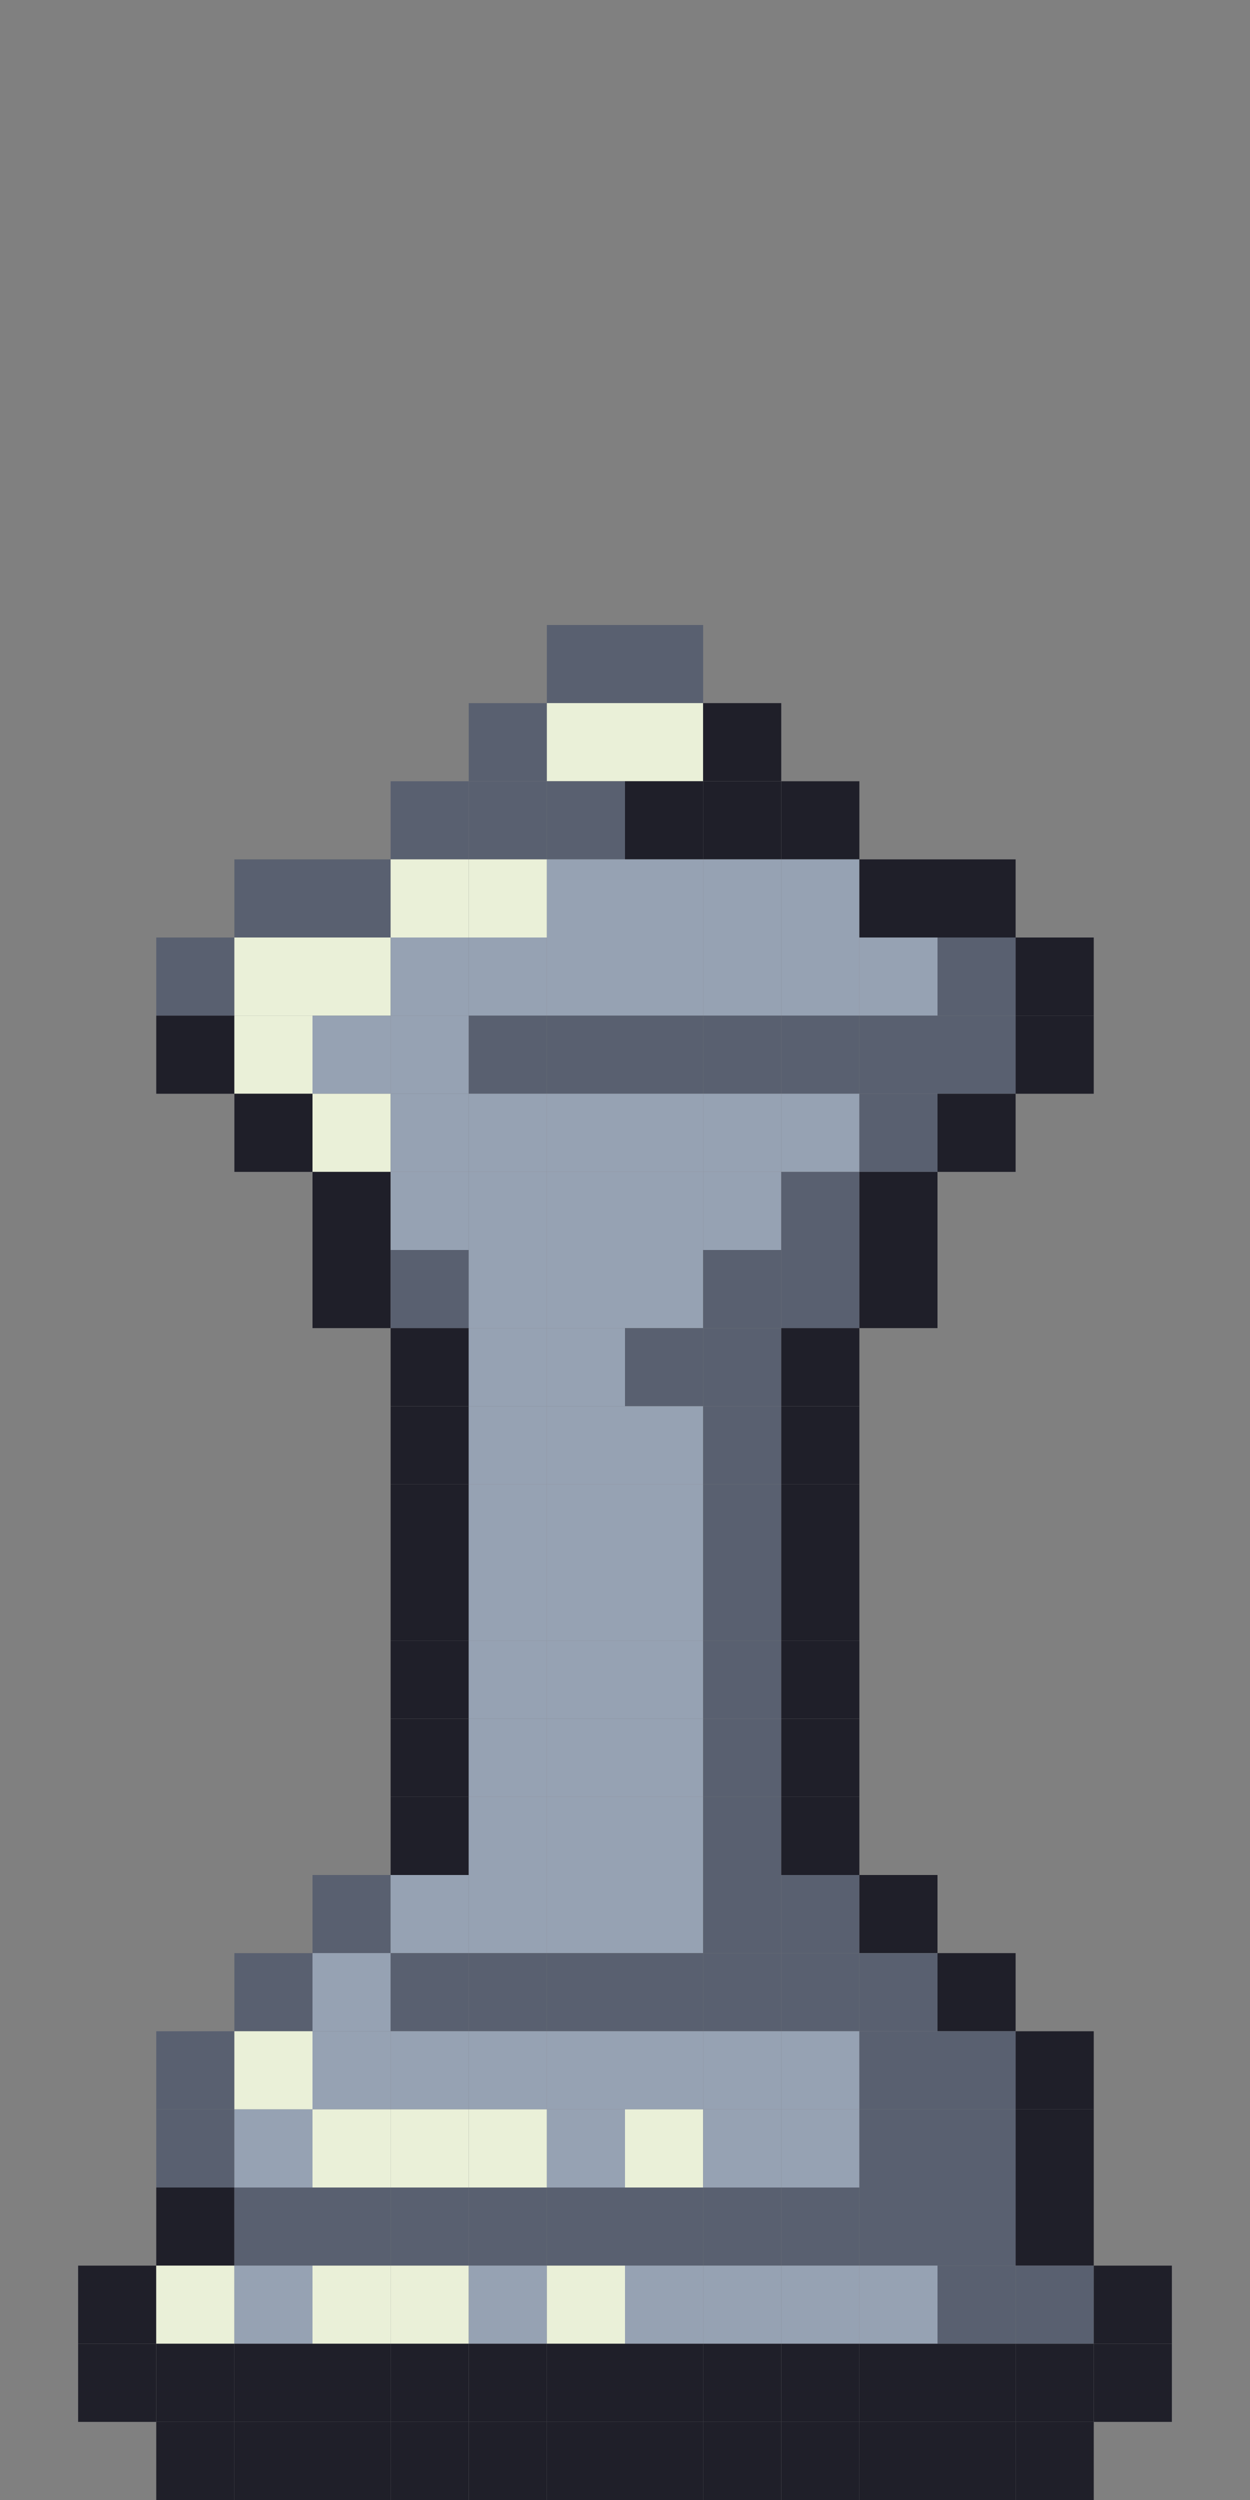 <svg xmlns:xlink="http://www.w3.org/1999/xlink" xmlns="http://www.w3.org/2000/svg" id="svgImage" viewBox="0 0 16 32" width="1280"  height="2560" ><rect x="0" y="0" width="16" height="32" fill="#808080" stroke="none"/><rect x="7" y="8" width="1" height="1" fill="#596070"></rect><rect x="8" y="8" width="1" height="1" fill="#596070"></rect><rect x="6" y="9" width="1" height="1" fill="#596070"></rect><rect x="7" y="9" width="1" height="1" fill="#EAF0D8"></rect><rect x="8" y="9" width="1" height="1" fill="#EAF0D8"></rect><rect x="9" y="9" width="1" height="1" fill="#1F1F29"></rect><rect x="5" y="10" width="1" height="1" fill="#596070"></rect><rect x="6" y="10" width="1" height="1" fill="#596070"></rect><rect x="7" y="10" width="1" height="1" fill="#596070"></rect><rect x="8" y="10" width="1" height="1" fill="#1F1F29"></rect><rect x="9" y="10" width="1" height="1" fill="#1F1F29"></rect><rect x="10" y="10" width="1" height="1" fill="#1F1F29"></rect><rect x="3" y="11" width="1" height="1" fill="#596070"></rect><rect x="4" y="11" width="1" height="1" fill="#596070"></rect><rect x="5" y="11" width="1" height="1" fill="#EAF0D8"></rect><rect x="6" y="11" width="1" height="1" fill="#EAF0D8"></rect><rect x="7" y="11" width="1" height="1" fill="#96A2B3"></rect><rect x="8" y="11" width="1" height="1" fill="#96A2B3"></rect><rect x="9" y="11" width="1" height="1" fill="#96A2B3"></rect><rect x="10" y="11" width="1" height="1" fill="#96A2B3"></rect><rect x="11" y="11" width="1" height="1" fill="#1F1F29"></rect><rect x="12" y="11" width="1" height="1" fill="#1F1F29"></rect><rect x="2" y="12" width="1" height="1" fill="#596070"></rect><rect x="3" y="12" width="1" height="1" fill="#EAF0D8"></rect><rect x="4" y="12" width="1" height="1" fill="#EAF0D8"></rect><rect x="5" y="12" width="1" height="1" fill="#96A2B3"></rect><rect x="6" y="12" width="1" height="1" fill="#96A2B3"></rect><rect x="7" y="12" width="1" height="1" fill="#96A2B3"></rect><rect x="8" y="12" width="1" height="1" fill="#96A2B3"></rect><rect x="9" y="12" width="1" height="1" fill="#96A2B3"></rect><rect x="10" y="12" width="1" height="1" fill="#96A2B3"></rect><rect x="11" y="12" width="1" height="1" fill="#96A2B3"></rect><rect x="12" y="12" width="1" height="1" fill="#596070"></rect><rect x="13" y="12" width="1" height="1" fill="#1F1F29"></rect><rect x="2" y="13" width="1" height="1" fill="#1F1F29"></rect><rect x="3" y="13" width="1" height="1" fill="#EAF0D8"></rect><rect x="4" y="13" width="1" height="1" fill="#96A2B3"></rect><rect x="5" y="13" width="1" height="1" fill="#96A2B3"></rect><rect x="6" y="13" width="1" height="1" fill="#596070"></rect><rect x="7" y="13" width="1" height="1" fill="#596070"></rect><rect x="8" y="13" width="1" height="1" fill="#596070"></rect><rect x="9" y="13" width="1" height="1" fill="#596070"></rect><rect x="10" y="13" width="1" height="1" fill="#596070"></rect><rect x="11" y="13" width="1" height="1" fill="#596070"></rect><rect x="12" y="13" width="1" height="1" fill="#596070"></rect><rect x="13" y="13" width="1" height="1" fill="#1F1F29"></rect><rect x="3" y="14" width="1" height="1" fill="#1F1F29"></rect><rect x="4" y="14" width="1" height="1" fill="#EAF0D8"></rect><rect x="5" y="14" width="1" height="1" fill="#96A2B3"></rect><rect x="6" y="14" width="1" height="1" fill="#96A2B3"></rect><rect x="7" y="14" width="1" height="1" fill="#96A2B3"></rect><rect x="8" y="14" width="1" height="1" fill="#96A2B3"></rect><rect x="9" y="14" width="1" height="1" fill="#96A2B3"></rect><rect x="10" y="14" width="1" height="1" fill="#96A2B3"></rect><rect x="11" y="14" width="1" height="1" fill="#596070"></rect><rect x="12" y="14" width="1" height="1" fill="#1F1F29"></rect><rect x="4" y="15" width="1" height="1" fill="#1F1F29"></rect><rect x="5" y="15" width="1" height="1" fill="#96A2B3"></rect><rect x="6" y="15" width="1" height="1" fill="#96A2B3"></rect><rect x="7" y="15" width="1" height="1" fill="#96A2B3"></rect><rect x="8" y="15" width="1" height="1" fill="#96A2B3"></rect><rect x="9" y="15" width="1" height="1" fill="#96A2B3"></rect><rect x="10" y="15" width="1" height="1" fill="#596070"></rect><rect x="11" y="15" width="1" height="1" fill="#1F1F29"></rect><rect x="4" y="16" width="1" height="1" fill="#1F1F29"></rect><rect x="5" y="16" width="1" height="1" fill="#596070"></rect><rect x="6" y="16" width="1" height="1" fill="#96A2B3"></rect><rect x="7" y="16" width="1" height="1" fill="#96A2B3"></rect><rect x="8" y="16" width="1" height="1" fill="#96A2B3"></rect><rect x="9" y="16" width="1" height="1" fill="#596070"></rect><rect x="10" y="16" width="1" height="1" fill="#596070"></rect><rect x="11" y="16" width="1" height="1" fill="#1F1F29"></rect><rect x="5" y="17" width="1" height="1" fill="#1F1F29"></rect><rect x="6" y="17" width="1" height="1" fill="#96A2B3"></rect><rect x="7" y="17" width="1" height="1" fill="#96A2B3"></rect><rect x="8" y="17" width="1" height="1" fill="#596070"></rect><rect x="9" y="17" width="1" height="1" fill="#596070"></rect><rect x="10" y="17" width="1" height="1" fill="#1F1F29"></rect><rect x="5" y="18" width="1" height="1" fill="#1F1F29"></rect><rect x="6" y="18" width="1" height="1" fill="#96A2B3"></rect><rect x="7" y="18" width="1" height="1" fill="#96A2B3"></rect><rect x="8" y="18" width="1" height="1" fill="#96A2B3"></rect><rect x="9" y="18" width="1" height="1" fill="#596070"></rect><rect x="10" y="18" width="1" height="1" fill="#1F1F29"></rect><rect x="5" y="19" width="1" height="1" fill="#1F1F29"></rect><rect x="6" y="19" width="1" height="1" fill="#96A2B3"></rect><rect x="7" y="19" width="1" height="1" fill="#96A2B3"></rect><rect x="8" y="19" width="1" height="1" fill="#96A2B3"></rect><rect x="9" y="19" width="1" height="1" fill="#596070"></rect><rect x="10" y="19" width="1" height="1" fill="#1F1F29"></rect><rect x="5" y="20" width="1" height="1" fill="#1F1F29"></rect><rect x="6" y="20" width="1" height="1" fill="#96A2B3"></rect><rect x="7" y="20" width="1" height="1" fill="#96A2B3"></rect><rect x="8" y="20" width="1" height="1" fill="#96A2B3"></rect><rect x="9" y="20" width="1" height="1" fill="#596070"></rect><rect x="10" y="20" width="1" height="1" fill="#1F1F29"></rect><rect x="5" y="21" width="1" height="1" fill="#1F1F29"></rect><rect x="6" y="21" width="1" height="1" fill="#96A2B3"></rect><rect x="7" y="21" width="1" height="1" fill="#96A2B3"></rect><rect x="8" y="21" width="1" height="1" fill="#96A2B3"></rect><rect x="9" y="21" width="1" height="1" fill="#596070"></rect><rect x="10" y="21" width="1" height="1" fill="#1F1F29"></rect><rect x="5" y="22" width="1" height="1" fill="#1F1F29"></rect><rect x="6" y="22" width="1" height="1" fill="#96A2B3"></rect><rect x="7" y="22" width="1" height="1" fill="#96A2B3"></rect><rect x="8" y="22" width="1" height="1" fill="#96A2B3"></rect><rect x="9" y="22" width="1" height="1" fill="#596070"></rect><rect x="10" y="22" width="1" height="1" fill="#1F1F29"></rect><rect x="5" y="23" width="1" height="1" fill="#1F1F29"></rect><rect x="6" y="23" width="1" height="1" fill="#96A2B3"></rect><rect x="7" y="23" width="1" height="1" fill="#96A2B3"></rect><rect x="8" y="23" width="1" height="1" fill="#96A2B3"></rect><rect x="9" y="23" width="1" height="1" fill="#596070"></rect><rect x="10" y="23" width="1" height="1" fill="#1F1F29"></rect><rect x="4" y="24" width="1" height="1" fill="#596070"></rect><rect x="5" y="24" width="1" height="1" fill="#96A2B3"></rect><rect x="6" y="24" width="1" height="1" fill="#96A2B3"></rect><rect x="7" y="24" width="1" height="1" fill="#96A2B3"></rect><rect x="8" y="24" width="1" height="1" fill="#96A2B3"></rect><rect x="9" y="24" width="1" height="1" fill="#596070"></rect><rect x="10" y="24" width="1" height="1" fill="#596070"></rect><rect x="11" y="24" width="1" height="1" fill="#1F1F29"></rect><rect x="3" y="25" width="1" height="1" fill="#596070"></rect><rect x="4" y="25" width="1" height="1" fill="#96A2B3"></rect><rect x="5" y="25" width="1" height="1" fill="#596070"></rect><rect x="6" y="25" width="1" height="1" fill="#596070"></rect><rect x="7" y="25" width="1" height="1" fill="#596070"></rect><rect x="8" y="25" width="1" height="1" fill="#596070"></rect><rect x="9" y="25" width="1" height="1" fill="#596070"></rect><rect x="10" y="25" width="1" height="1" fill="#596070"></rect><rect x="11" y="25" width="1" height="1" fill="#596070"></rect><rect x="12" y="25" width="1" height="1" fill="#1F1F29"></rect><rect x="2" y="26" width="1" height="1" fill="#596070"></rect><rect x="3" y="26" width="1" height="1" fill="#EAF0D8"></rect><rect x="4" y="26" width="1" height="1" fill="#96A2B3"></rect><rect x="5" y="26" width="1" height="1" fill="#96A2B3"></rect><rect x="6" y="26" width="1" height="1" fill="#96A2B3"></rect><rect x="7" y="26" width="1" height="1" fill="#96A2B3"></rect><rect x="8" y="26" width="1" height="1" fill="#96A2B3"></rect><rect x="9" y="26" width="1" height="1" fill="#96A2B3"></rect><rect x="10" y="26" width="1" height="1" fill="#96A2B3"></rect><rect x="11" y="26" width="1" height="1" fill="#596070"></rect><rect x="12" y="26" width="1" height="1" fill="#596070"></rect><rect x="13" y="26" width="1" height="1" fill="#1F1F29"></rect><rect x="2" y="27" width="1" height="1" fill="#596070"></rect><rect x="3" y="27" width="1" height="1" fill="#96A2B3"></rect><rect x="4" y="27" width="1" height="1" fill="#EAF0D8"></rect><rect x="5" y="27" width="1" height="1" fill="#EAF0D8"></rect><rect x="6" y="27" width="1" height="1" fill="#EAF0D8"></rect><rect x="7" y="27" width="1" height="1" fill="#96A2B3"></rect><rect x="8" y="27" width="1" height="1" fill="#EAF0D8"></rect><rect x="9" y="27" width="1" height="1" fill="#96A2B3"></rect><rect x="10" y="27" width="1" height="1" fill="#96A2B3"></rect><rect x="11" y="27" width="1" height="1" fill="#596070"></rect><rect x="12" y="27" width="1" height="1" fill="#596070"></rect><rect x="13" y="27" width="1" height="1" fill="#1F1F29"></rect><rect x="2" y="28" width="1" height="1" fill="#1F1F29"></rect><rect x="3" y="28" width="1" height="1" fill="#596070"></rect><rect x="4" y="28" width="1" height="1" fill="#596070"></rect><rect x="5" y="28" width="1" height="1" fill="#596070"></rect><rect x="6" y="28" width="1" height="1" fill="#596070"></rect><rect x="7" y="28" width="1" height="1" fill="#596070"></rect><rect x="8" y="28" width="1" height="1" fill="#596070"></rect><rect x="9" y="28" width="1" height="1" fill="#596070"></rect><rect x="10" y="28" width="1" height="1" fill="#596070"></rect><rect x="11" y="28" width="1" height="1" fill="#596070"></rect><rect x="12" y="28" width="1" height="1" fill="#596070"></rect><rect x="13" y="28" width="1" height="1" fill="#1F1F29"></rect><rect x="1" y="29" width="1" height="1" fill="#1F1F29"></rect><rect x="2" y="29" width="1" height="1" fill="#EAF0D8"></rect><rect x="3" y="29" width="1" height="1" fill="#96A2B3"></rect><rect x="4" y="29" width="1" height="1" fill="#EAF0D8"></rect><rect x="5" y="29" width="1" height="1" fill="#EAF0D8"></rect><rect x="6" y="29" width="1" height="1" fill="#96A2B3"></rect><rect x="7" y="29" width="1" height="1" fill="#EAF0D8"></rect><rect x="8" y="29" width="1" height="1" fill="#96A2B3"></rect><rect x="9" y="29" width="1" height="1" fill="#96A2B3"></rect><rect x="10" y="29" width="1" height="1" fill="#96A2B3"></rect><rect x="11" y="29" width="1" height="1" fill="#96A2B3"></rect><rect x="12" y="29" width="1" height="1" fill="#596070"></rect><rect x="13" y="29" width="1" height="1" fill="#596070"></rect><rect x="14" y="29" width="1" height="1" fill="#1F1F29"></rect><rect x="1" y="30" width="1" height="1" fill="#1F1F29"></rect><rect x="2" y="30" width="1" height="1" fill="#1F1F29"></rect><rect x="3" y="30" width="1" height="1" fill="#1F1F29"></rect><rect x="4" y="30" width="1" height="1" fill="#1F1F29"></rect><rect x="5" y="30" width="1" height="1" fill="#1F1F29"></rect><rect x="6" y="30" width="1" height="1" fill="#1F1F29"></rect><rect x="7" y="30" width="1" height="1" fill="#1F1F29"></rect><rect x="8" y="30" width="1" height="1" fill="#1F1F29"></rect><rect x="9" y="30" width="1" height="1" fill="#1F1F29"></rect><rect x="10" y="30" width="1" height="1" fill="#1F1F29"></rect><rect x="11" y="30" width="1" height="1" fill="#1F1F29"></rect><rect x="12" y="30" width="1" height="1" fill="#1F1F29"></rect><rect x="13" y="30" width="1" height="1" fill="#1F1F29"></rect><rect x="14" y="30" width="1" height="1" fill="#1F1F29"></rect><rect x="2" y="31" width="1" height="1" fill="#1F1F29"></rect><rect x="3" y="31" width="1" height="1" fill="#1F1F29"></rect><rect x="4" y="31" width="1" height="1" fill="#1F1F29"></rect><rect x="5" y="31" width="1" height="1" fill="#1F1F29"></rect><rect x="6" y="31" width="1" height="1" fill="#1F1F29"></rect><rect x="7" y="31" width="1" height="1" fill="#1F1F29"></rect><rect x="8" y="31" width="1" height="1" fill="#1F1F29"></rect><rect x="9" y="31" width="1" height="1" fill="#1F1F29"></rect><rect x="10" y="31" width="1" height="1" fill="#1F1F29"></rect><rect x="11" y="31" width="1" height="1" fill="#1F1F29"></rect><rect x="12" y="31" width="1" height="1" fill="#1F1F29"></rect><rect x="13" y="31" width="1" height="1" fill="#1F1F29"></rect></svg>